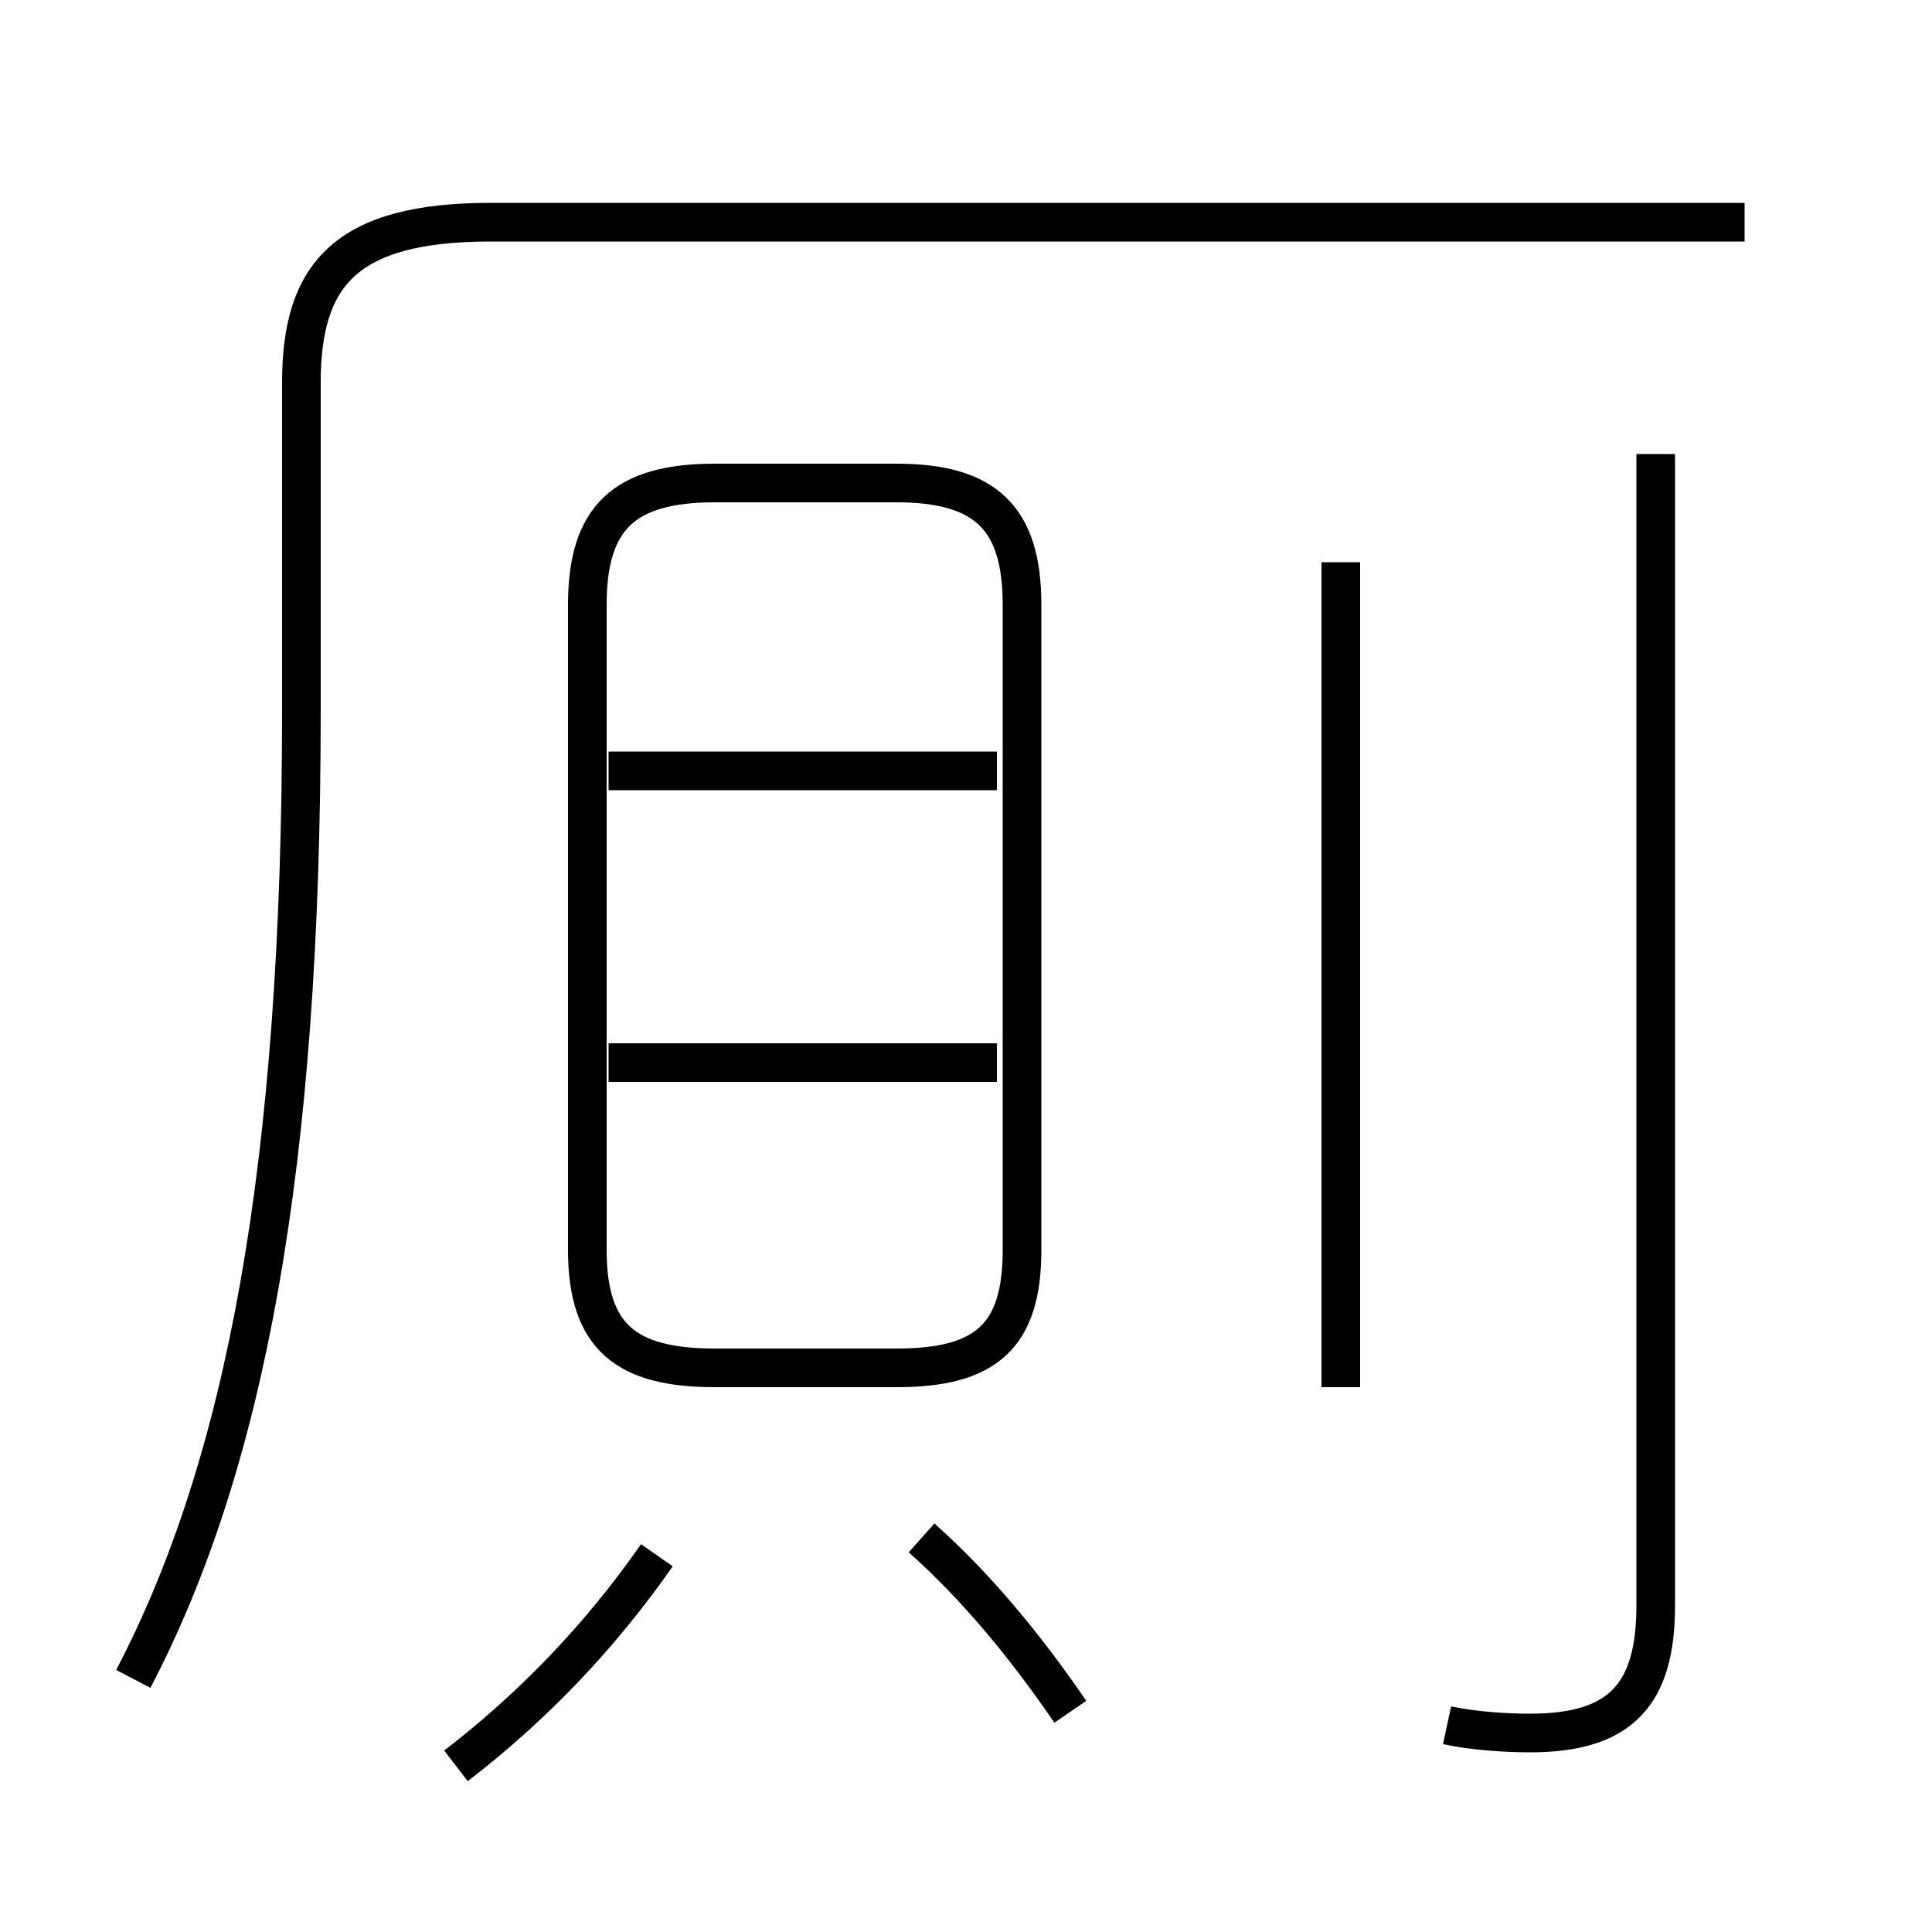 <?xml version='1.0' encoding='utf8'?>
<svg viewBox="0.0 -6.0 50.0 50.0" version="1.1" xmlns="http://www.w3.org/2000/svg">
<rect x="0.0" y="-6.0" width="50.0" height="50.0" fill="#808080" stroke="none"/>
<rect x="-1000" y="-1000" width="2000" height="2000" stroke="white" fill="white"/>
<g style="fill:white;stroke:#000000;  stroke-width:1">
<path d="M 3.45 -0.55 C 6.35 -6.1 7.8 -13.8 7.8 -25.6 L 7.8 -34.1 C 7.8 -36.9 8.95 -38.25 12.7 -38.25 L 45.15 -38.25 M 11.8 1.7 C 13.75 0.2 15.5 -1.6 17.0 -3.75 M 27.7 0.3 C 26.5 -1.45 25.25 -2.95 23.85 -4.2 M 25.8 -16.5 L 15.75 -16.5 M 26.45 -11.65 L 26.45 -19.55 L 26.45 -19.55 L 26.45 -28.35 C 26.45 -30.6 25.5 -31.5 23.2 -31.5 L 18.5 -31.5 C 16.15 -31.5 15.2 -30.6 15.2 -28.35 L 15.2 -11.65 C 15.2 -9.4 16.2 -8.6 18.5 -8.6 L 23.2 -8.6 C 25.5 -8.6 26.45 -9.4 26.45 -11.65 Z M 25.8 -24.05 L 15.75 -24.05 M 34.7 -8.1 L 34.7 -29.45 M 37.45 0.65 C 38.15 0.8 39.0 0.85 39.6 0.85 C 41.95 0.85 42.85 -0.15 42.85 -2.45 L 42.85 -32.25" transform="translate(0.0 38.0)" />
</g>
</svg>
